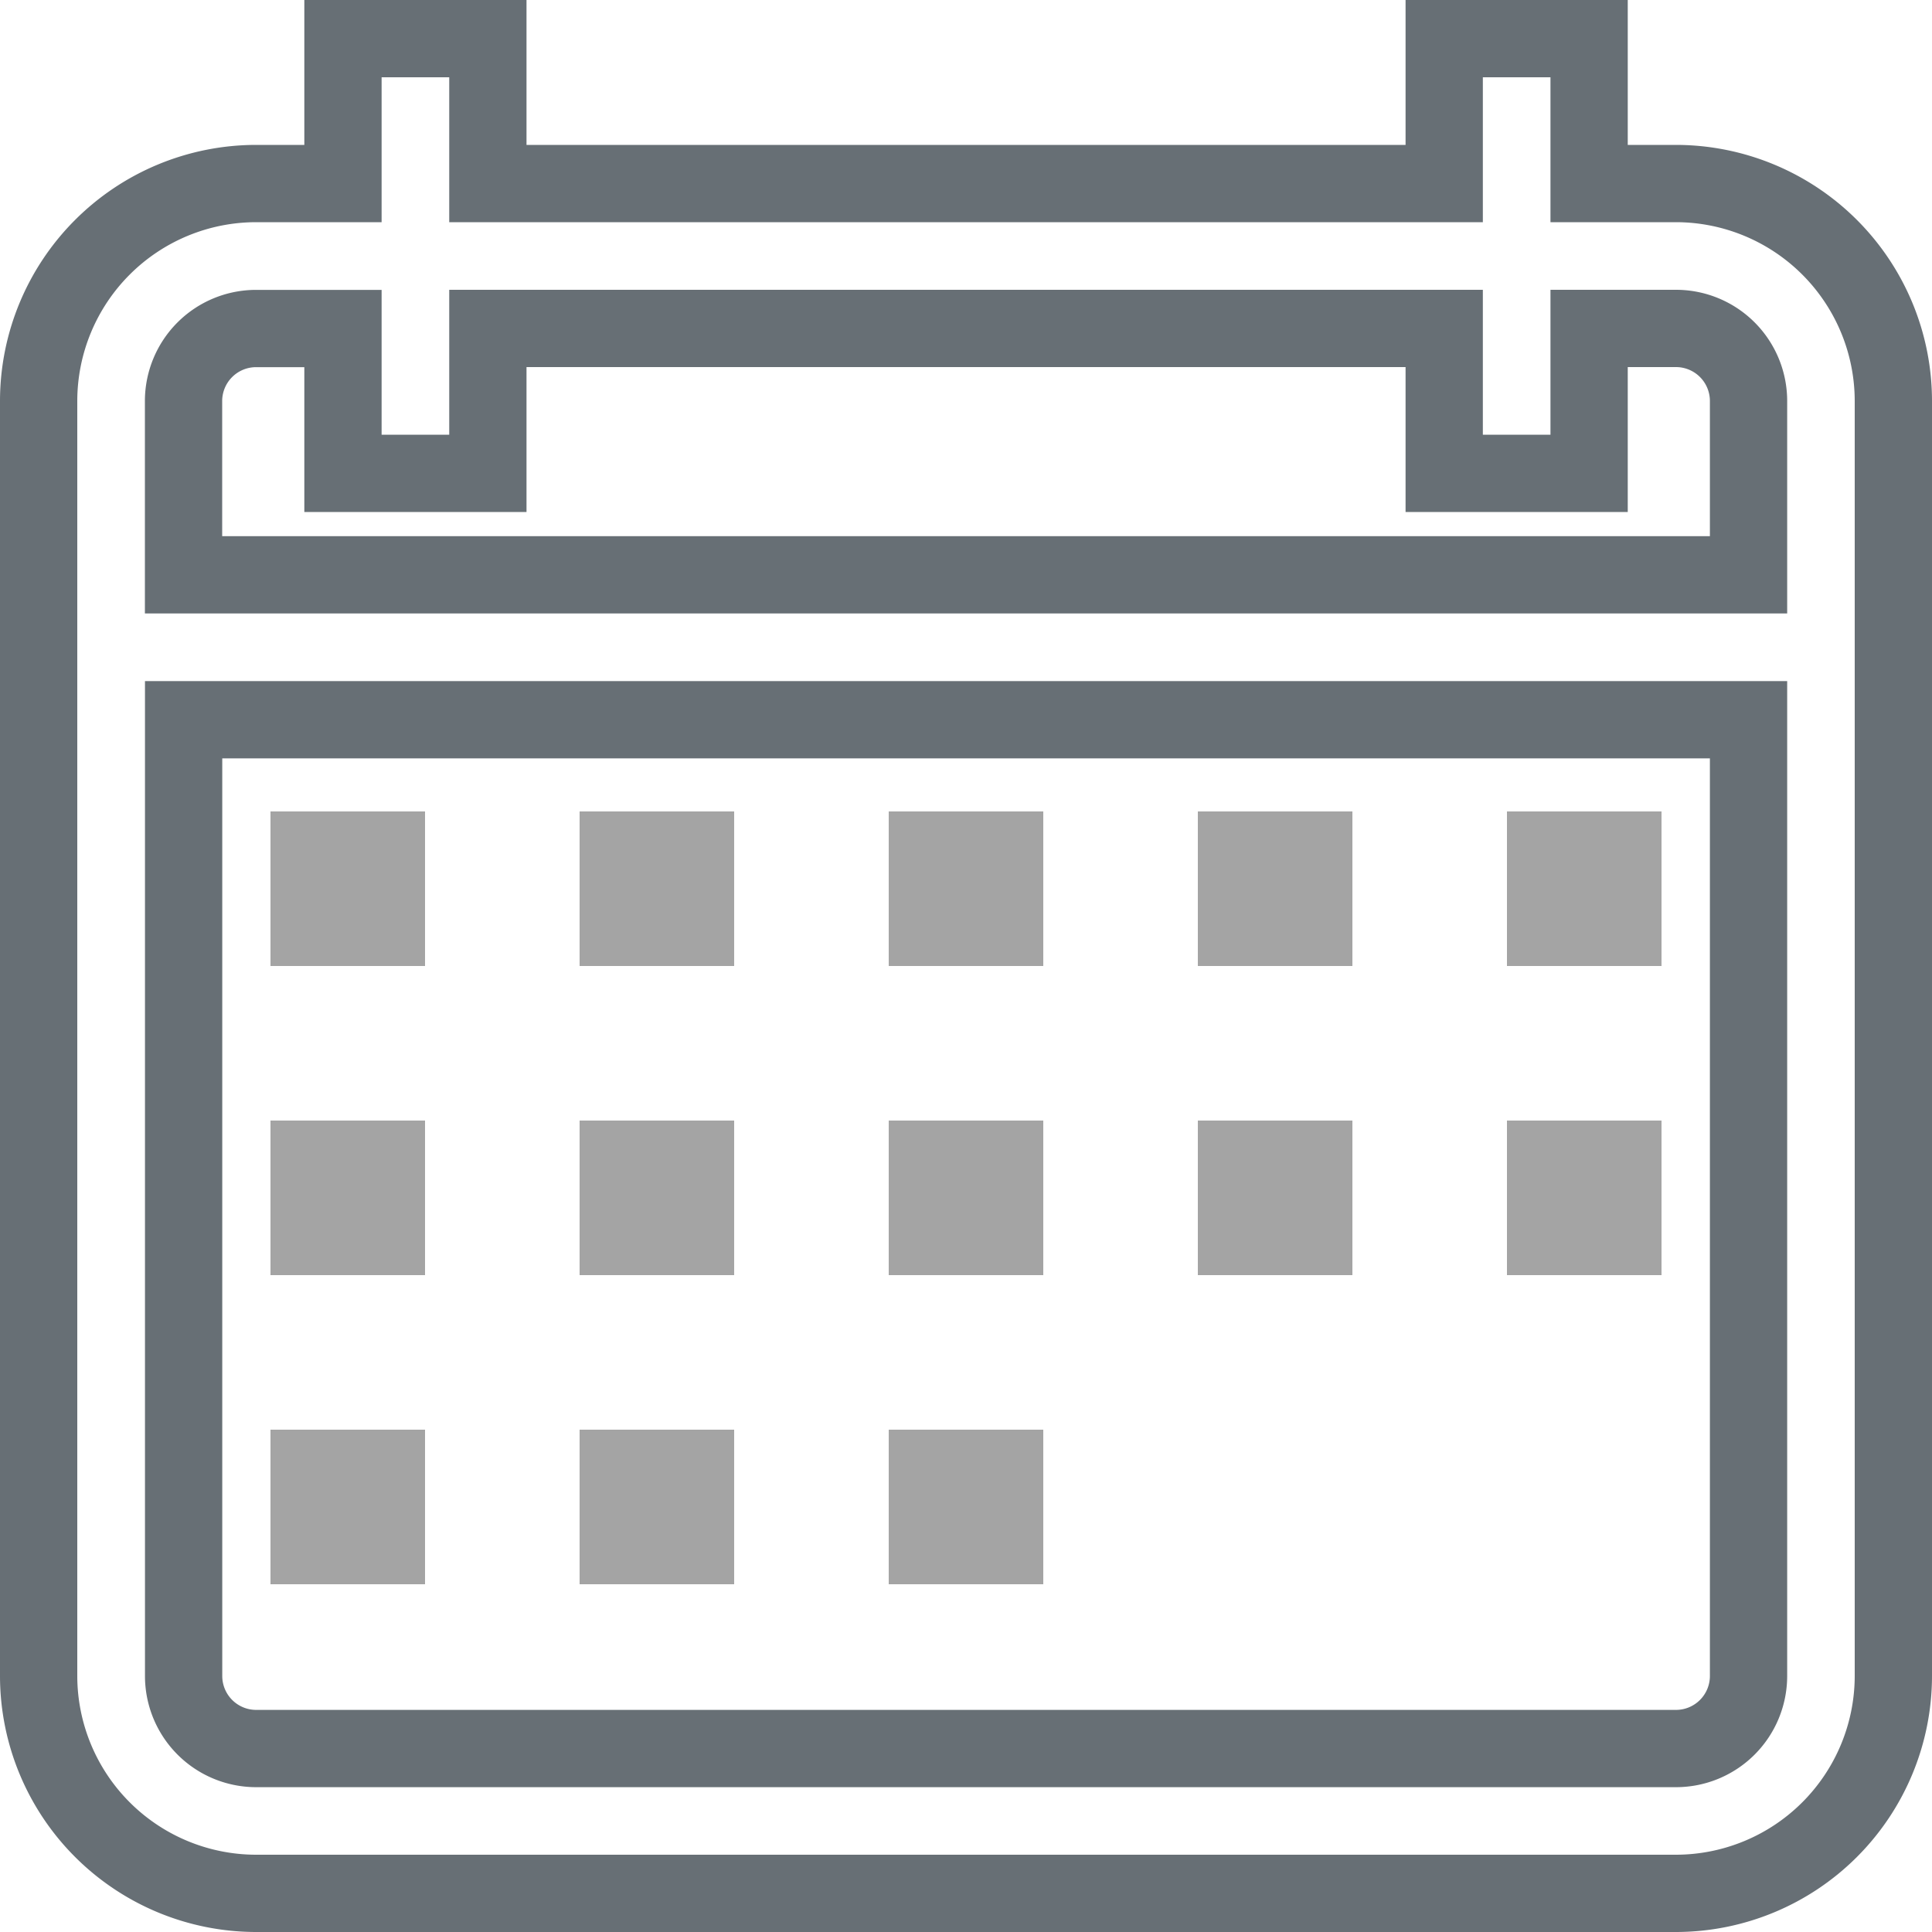 <svg xmlns="http://www.w3.org/2000/svg" width="25" height="25" viewBox="0 0 25 25">
  <g id="Group_676" data-name="Group 676" transform="translate(-490.5 -432.5)">
    <g id="Group_630" data-name="Group 630" transform="translate(491 433)">
      <g id="Group_629" data-name="Group 629">
        <path id="Path_1988" data-name="Path 1988" d="M21.188,1.875H20.063V0H18.188V1.875H5.813V0H3.938V1.875H2.813A2.816,2.816,0,0,0,0,4.688v16.5A2.816,2.816,0,0,0,2.813,24H21.188A2.816,2.816,0,0,0,24,21.188V4.688A2.816,2.816,0,0,0,21.188,1.875Zm.938,19.313a.939.939,0,0,1-.937.938H2.813a.939.939,0,0,1-.937-.937V8.813h20.25Zm0-14.25H1.875V4.688a.939.939,0,0,1,.938-.937H3.938V5.625H5.813V3.75H18.188V5.625h1.875V3.75h1.125a.939.939,0,0,1,.938.938Z" fill="none" stroke="#676f75" stroke-width="1"/>
      </g>
    </g>
    <g id="Group_675" data-name="Group 675">
      <g id="Group_660" data-name="Group 660" transform="translate(418 213)">
        <g id="Group_631" data-name="Group 631" transform="translate(76 230)">
          <rect id="Rectangle_3130" data-name="Rectangle 3130" width="2" height="2" fill="#a4a4a4"/>
        </g>
      </g>
      <g id="Group_669" data-name="Group 669" transform="translate(418 217)">
        <g id="Group_631-2" data-name="Group 631" transform="translate(76 230)">
          <rect id="Rectangle_3130-2" data-name="Rectangle 3130" width="2" height="2" fill="#a4a4a4"/>
        </g>
      </g>
      <g id="Group_674" data-name="Group 674" transform="translate(418 221)">
        <g id="Group_631-3" data-name="Group 631" transform="translate(76 230)">
          <rect id="Rectangle_3130-3" data-name="Rectangle 3130" width="2" height="2" fill="#a4a4a4"/>
        </g>
      </g>
      <g id="Group_661" data-name="Group 661" transform="translate(422 213)">
        <g id="Group_631-4" data-name="Group 631" transform="translate(76 230)">
          <rect id="Rectangle_3130-4" data-name="Rectangle 3130" width="2" height="2" fill="#a4a4a4"/>
        </g>
      </g>
      <g id="Group_668" data-name="Group 668" transform="translate(422 217)">
        <g id="Group_631-5" data-name="Group 631" transform="translate(76 230)">
          <rect id="Rectangle_3130-5" data-name="Rectangle 3130" width="2" height="2" fill="#a4a4a4"/>
        </g>
      </g>
      <g id="Group_673" data-name="Group 673" transform="translate(422 221)">
        <g id="Group_631-6" data-name="Group 631" transform="translate(76 230)">
          <rect id="Rectangle_3130-6" data-name="Rectangle 3130" width="2" height="2" fill="#a4a4a4"/>
        </g>
      </g>
      <g id="Group_662" data-name="Group 662" transform="translate(426 213)">
        <g id="Group_631-7" data-name="Group 631" transform="translate(76 230)">
          <rect id="Rectangle_3130-7" data-name="Rectangle 3130" width="2" height="2" fill="#a4a4a4"/>
        </g>
      </g>
      <g id="Group_667" data-name="Group 667" transform="translate(426 217)">
        <g id="Group_631-8" data-name="Group 631" transform="translate(76 230)">
          <rect id="Rectangle_3130-8" data-name="Rectangle 3130" width="2" height="2" fill="#a4a4a4"/>
        </g>
      </g>
      <g id="Group_672" data-name="Group 672" transform="translate(426 221)">
        <g id="Group_631-9" data-name="Group 631" transform="translate(76 230)">
          <rect id="Rectangle_3130-9" data-name="Rectangle 3130" width="2" height="2" fill="#a4a4a4"/>
        </g>
      </g>
      <g id="Group_663" data-name="Group 663" transform="translate(430 213)">
        <g id="Group_631-10" data-name="Group 631" transform="translate(76 230)">
          <rect id="Rectangle_3130-10" data-name="Rectangle 3130" width="2" height="2" fill="#a4a4a4"/>
        </g>
      </g>
      <g id="Group_666" data-name="Group 666" transform="translate(430 217)">
        <g id="Group_631-11" data-name="Group 631" transform="translate(76 230)">
          <rect id="Rectangle_3130-11" data-name="Rectangle 3130" width="2" height="2" fill="#a4a4a4"/>
        </g>
      </g>
      <g id="Group_664" data-name="Group 664" transform="translate(434 213)">
        <g id="Group_631-12" data-name="Group 631" transform="translate(76 230)">
          <rect id="Rectangle_3130-12" data-name="Rectangle 3130" width="2" height="2" fill="#a4a4a4"/>
        </g>
      </g>
      <g id="Group_665" data-name="Group 665" transform="translate(434 217)">
        <g id="Group_631-13" data-name="Group 631" transform="translate(76 230)">
          <rect id="Rectangle_3130-13" data-name="Rectangle 3130" width="2" height="2" fill="#a4a4a4"/>
        </g>
      </g>
    </g>
  </g>
</svg>
